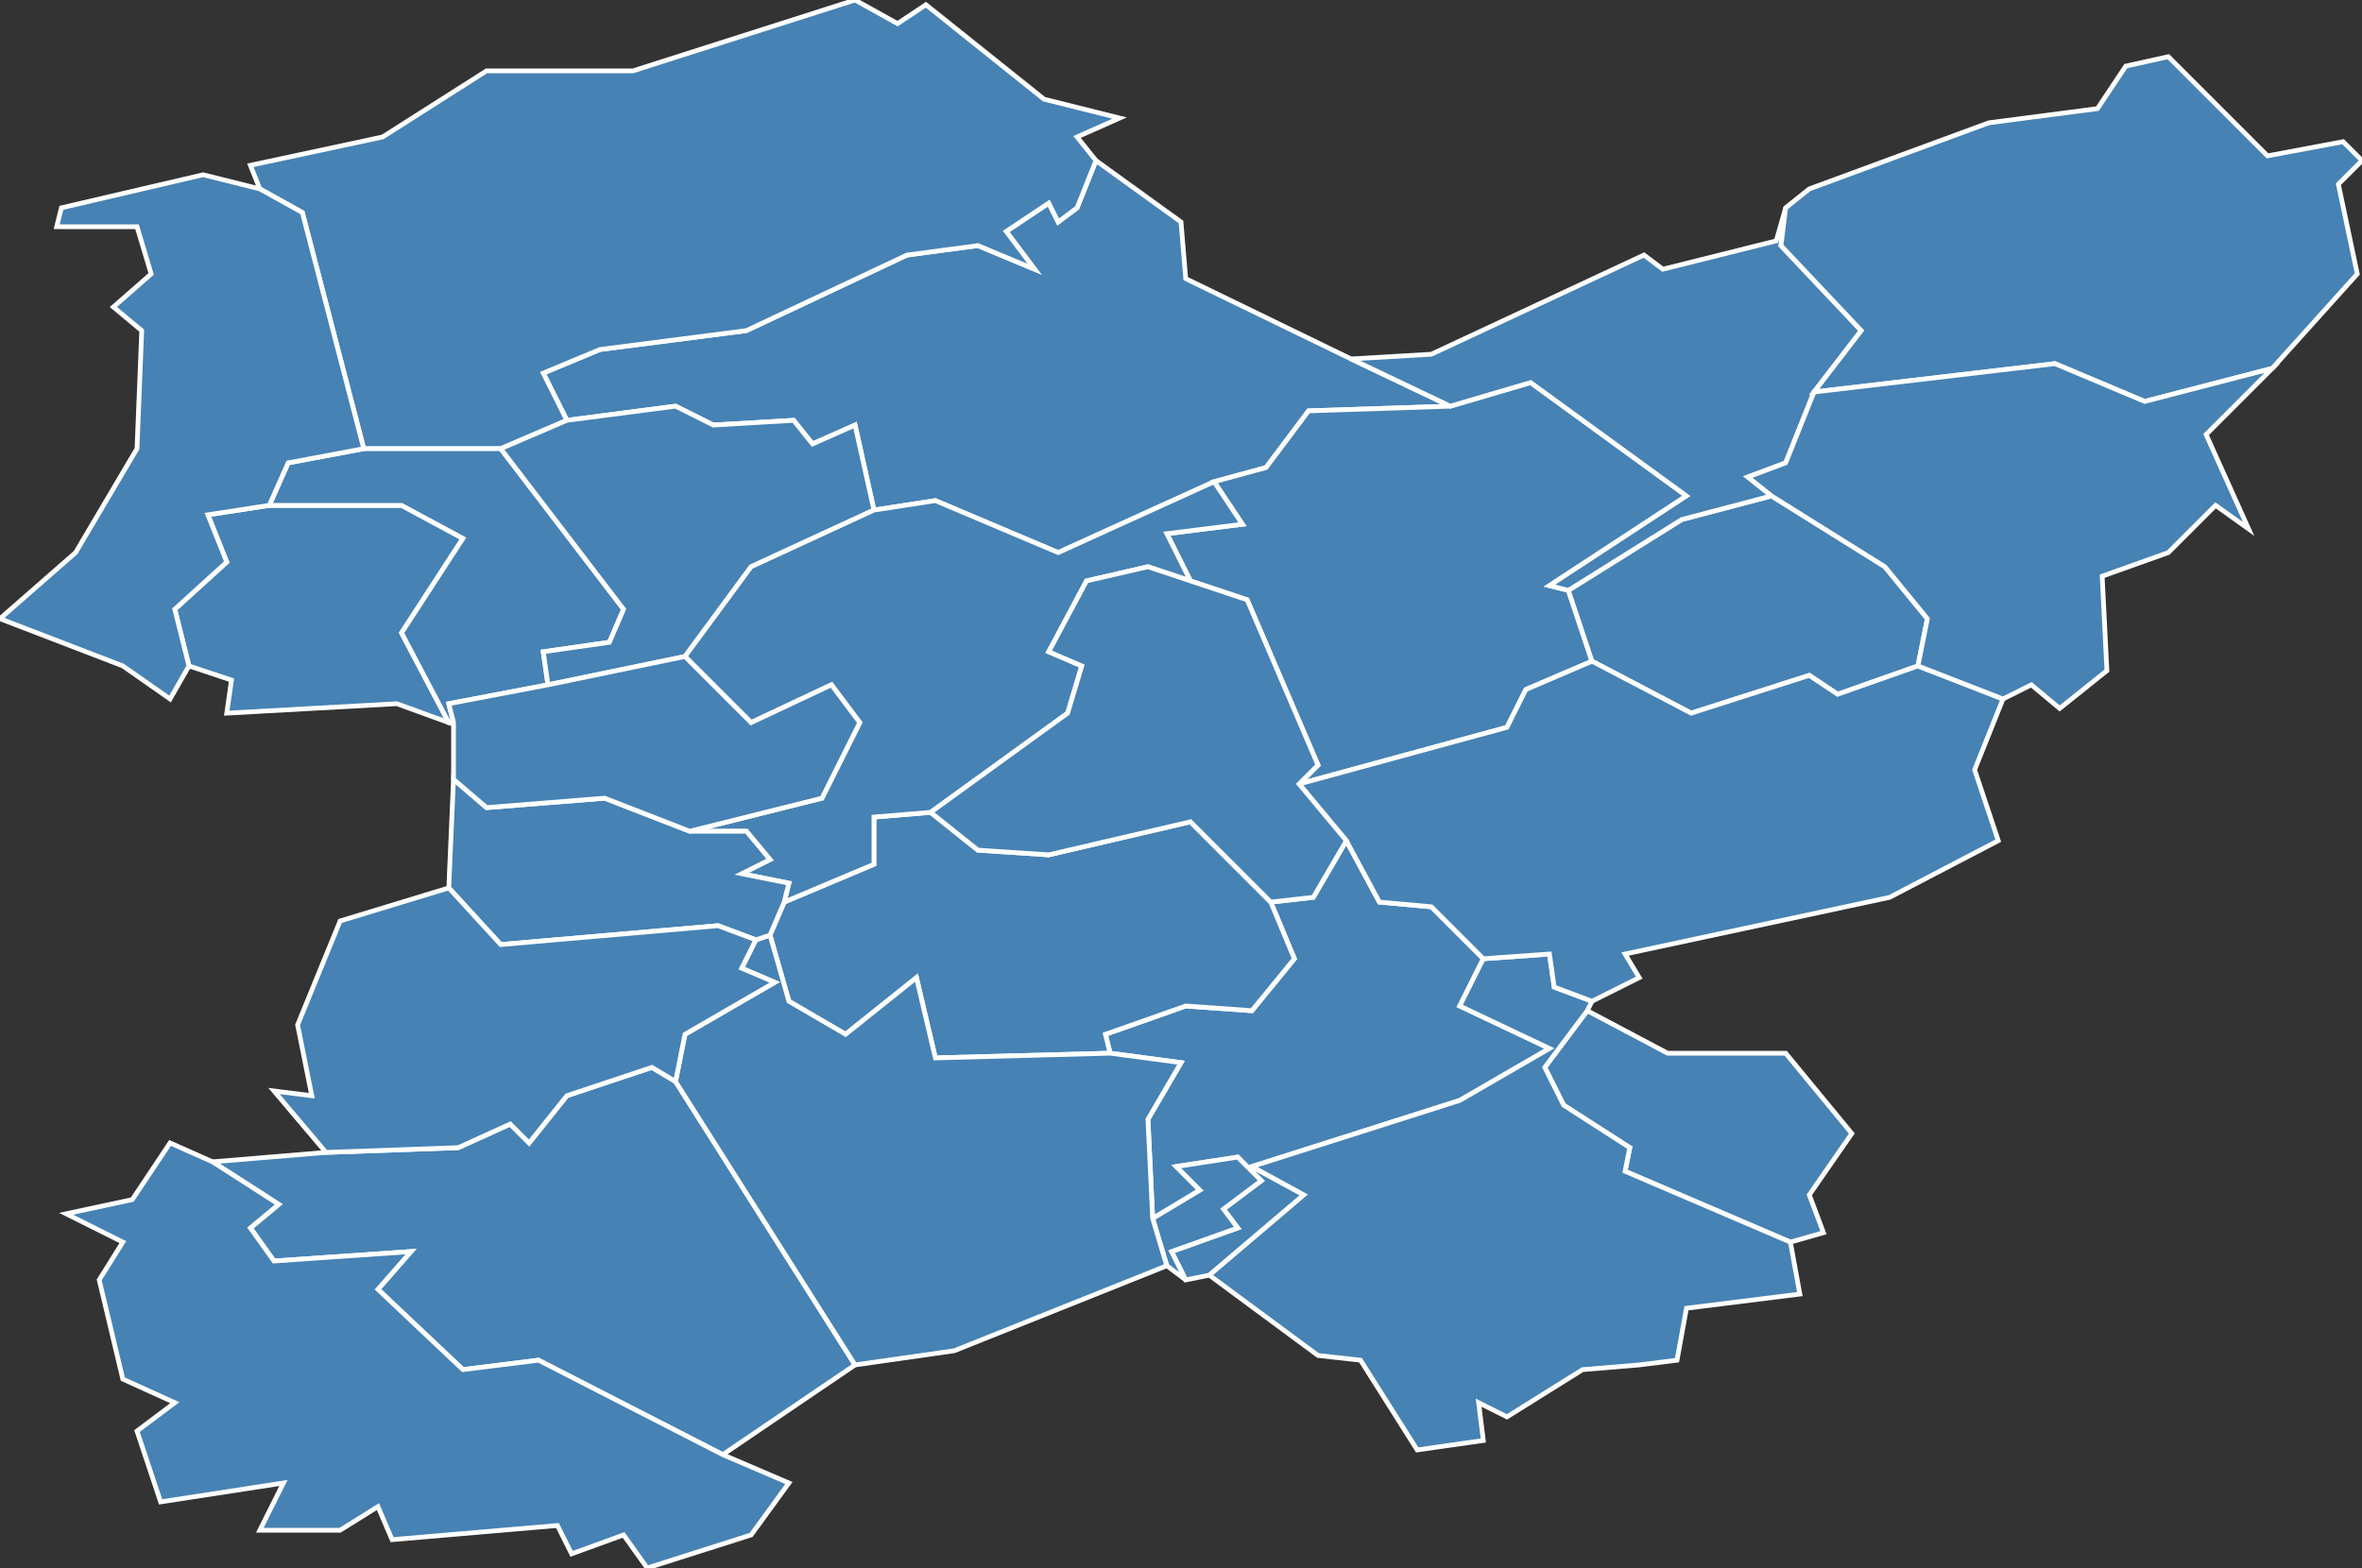 <?xml version="1.0" encoding="utf-8"?>
<svg version="1.1" id="svgmap" xmlns="http://www.w3.org/2000/svg" xmlns:xlink="http://www.w3.org/1999/xlink" x="0px" y="0px" width="100%" height="100%" viewBox="0 0 500 332">
<rect x="0" y="0" width="500" height="332" fill="#333333" stroke="none"/>
<polygon points="48,151 49,144 40,141 37,129 48,119 44,109 57,107 85,107 98,114 85,134 95,153 84,149 48,151" id="54006" class="commune" fill="steelblue" stroke-width="1" stroke="white" geotype="commune" geoname="Agincourt" code_insee="54006" code_canton="5403"/><polygon points="232,34 232,34 250,47 251,59 286,76 307,86 277,87 268,99 257,102 224,117 198,106 185,108 181,90 172,94 168,89 151,90 143,86 120,89 115,79 127,74 158,70 192,54 207,52 219,57 213,49 222,43 224,47 228,44 232,34" id="54012" class="commune" fill="steelblue" stroke-width="1" stroke="white" geotype="commune" geoname="Amance" code_insee="54012" code_canton="5403"/><polygon points="153,308 114,288 98,290 80,273 87,265 58,267 53,260 59,255 45,246 69,244 97,243 108,238 112,242 120,232 138,226 143,229 181,289 153,308" id="54025" class="commune" fill="steelblue" stroke-width="1" stroke="white" geotype="commune" geoname="Art-sur-Meurthe" code_insee="54025" code_canton="5403"/><polygon points="221,21 237,25 228,29 232,34 228,44 224,47 222,43 213,49 219,57 207,52 192,54 158,70 127,74 115,79 120,89 106,95 77,95 64,45 55,40 53,35 81,29 103,15 134,15 181,0 190,5 196,1 221,21" id="54089" class="commune" fill="steelblue" stroke-width="1" stroke="white" geotype="commune" geoname="Bouxières-aux-Chênes" code_insee="54089" code_canton="5403"/><polygon points="235,223 234,219 251,213 265,214 274,203 269,191 278,190 285,178 292,191 303,192 314,203 309,213 328,222 309,233 265,247 276,253 256,270 251,271 248,265 262,260 259,256 267,250 262,245 249,247 254,252 244,258 243,237 250,225 235,223" id="54104" class="commune" fill="steelblue" stroke-width="1" stroke="white" geotype="commune" geoname="Buissoncourt" code_insee="54104" code_canton="5403"/><polygon points="269,191 274,203 265,214 251,213 234,219 235,223 198,224 194,207 179,219 167,212 163,198 166,191 185,183 185,173 197,172 207,180 222,181 252,174 269,191" id="54110" class="commune" fill="steelblue" stroke-width="1" stroke="white" geotype="commune" geoname="Cerville" code_insee="54110" code_canton="5403"/><polygon points="257,102 268,99 277,87 307,86 324,81 357,105 328,124 332,125 337,140 323,146 319,154 275,166 279,162 264,127 252,123 247,113 263,111 257,102" id="54113" class="commune" fill="steelblue" stroke-width="1" stroke="white" geotype="commune" geoname="Champenoux" code_insee="54113" code_canton="5403"/><polygon points="96,153 95,153 85,134 98,114 85,107 57,107 61,98 77,95 106,95 132,129 129,136 115,138 116,145 95,149 96,153" id="54168" class="commune" fill="steelblue" stroke-width="1" stroke="white" geotype="commune" geoname="Dommartin-sous-Amance" code_insee="54168" code_canton="5403"/><polygon points="337,140 332,125 356,110 375,105 399,120 408,131 406,141 389,147 383,143 358,151 337,140" id="54180" class="commune" fill="steelblue" stroke-width="1" stroke="white" geotype="commune" geoname="Erbéviller-sur-Amezule" code_insee="54180" code_canton="5403"/><polygon points="77,95 61,98 57,107 44,109 48,119 37,129 40,141 36,148 26,141 0,131 16,117 29,95 30,70 24,65 32,58 29,48 12,48 13,44 43,37 55,40 64,45 77,95" id="54186" class="commune" fill="steelblue" stroke-width="1" stroke="white" geotype="commune" geoname="Eulmont" code_insee="54186" code_canton="5403"/><polygon points="379,263 344,248 345,243 331,234 327,226 336,214 353,223 378,223 392,240 383,253 386,261 379,263" id="54219" class="commune" fill="steelblue" stroke-width="1" stroke="white" geotype="commune" geoname="Gellenoncourt" code_insee="54219" code_canton="5403"/><polygon points="244,258 254,252 249,247 262,245 267,250 259,256 262,260 248,265 251,271 247,268 244,258" id="54250" class="commune" fill="steelblue" stroke-width="1" stroke="white" geotype="commune" geoname="Haraucourt" code_insee="54250" code_canton="5403"/><polygon points="336,214 327,226 331,234 345,243 344,248 379,263 381,274 357,277 355,288 347,289 335,290 319,300 313,297 314,305 300,307 288,288 279,287 256,270 276,253 265,247 309,233 328,222 309,213 314,203 328,202 329,209 337,212 336,214" id="54250" class="commune" fill="steelblue" stroke-width="1" stroke="white" geotype="commune" geoname="Haraucourt" code_insee="54250" code_canton="5403"/><polygon points="120,89 143,86 151,90 168,89 172,94 181,90 185,108 159,120 145,139 116,145 115,138 129,136 132,129 106,95 120,89" id="54289" class="commune" fill="steelblue" stroke-width="1" stroke="white" geotype="commune" geoname="Laître-sous-Amance" code_insee="54289" code_canton="5403"/><polygon points="185,108 198,106 224,117 257,102 263,111 247,113 252,123 243,120 230,123 222,138 229,141 226,151 197,172 185,173 185,183 166,191 167,187 157,185 163,182 158,176 146,176 174,169 182,153 176,145 159,153 145,139 159,120 185,108" id="54296" class="commune" fill="steelblue" stroke-width="1" stroke="white" geotype="commune" geoname="Laneuvelotte" code_insee="54296" code_canton="5403"/><polygon points="153,308 167,314 159,325 137,332 132,325 121,329 118,323 83,326 80,319 72,324 55,324 60,314 34,318 29,303 37,297 26,292 21,271 26,263 14,257 28,254 36,242 45,246 59,255 53,260 58,267 87,265 80,273 98,290 114,288 153,308" id="54300" class="commune" fill="steelblue" stroke-width="1" stroke="white" geotype="commune" geoname="Laneuveville-devant-Nancy" code_insee="54300" code_canton="5403"/><polygon points="143,229 145,219 164,208 157,205 160,199 163,198 167,212 179,219 194,207 198,224 235,223 250,225 243,237 244,258 247,268 202,286 181,289 143,229" id="54311" class="commune" fill="steelblue" stroke-width="1" stroke="white" geotype="commune" geoname="Lenoncourt" code_insee="54311" code_canton="5403"/><polygon points="307,86 286,76 303,75 348,54 352,57 376,51 378,44 377,52 394,70 384,83 378,98 370,101 375,105 356,110 332,125 328,124 357,105 324,81 307,86" id="54358" class="commune" fill="steelblue" stroke-width="1" stroke="white" geotype="commune" geoname="Mazerulles" code_insee="54358" code_canton="5403"/><polygon points="459,12 480,33 496,30 500,34 495,39 499,58 481,78 454,85 435,77 384,83 394,70 377,52 378,44 383,40 421,26 444,23 450,14 459,12" id="54374" class="commune" fill="steelblue" stroke-width="1" stroke="white" geotype="commune" geoname="Moncel-sur-Seille" code_insee="54374" code_canton="5403"/><polygon points="166,191 163,198 160,199 152,196 106,200 95,188 96,165 103,171 128,169 146,176 158,176 163,182 157,185 167,187 166,191" id="54439" class="commune" fill="steelblue" stroke-width="1" stroke="white" geotype="commune" geoname="Pulnoy" code_insee="54439" code_canton="5403"/><polygon points="423,178 400,190 344,202 347,207 337,212 329,209 328,202 314,203 303,192 292,191 285,178 275,166 319,154 323,146 337,140 358,151 383,143 389,147 406,141 424,148 418,163 423,178" id="54456" class="commune" fill="steelblue" stroke-width="1" stroke="white" geotype="commune" geoname="Réméréville" code_insee="54456" code_canton="5403"/><polygon points="160,199 157,205 164,208 145,219 143,229 138,226 120,232 112,242 108,238 97,243 69,244 58,231 66,232 63,217 72,195 95,188 106,200 152,196 160,199" id="54495" class="commune" fill="steelblue" stroke-width="1" stroke="white" geotype="commune" geoname="Saulxures-lès-Nancy" code_insee="54495" code_canton="5403"/><polygon points="96,153 95,149 116,145 145,139 159,153 176,145 182,153 174,169 146,176 128,169 103,171 96,165 96,153" id="54498" class="commune" fill="steelblue" stroke-width="1" stroke="white" geotype="commune" geoname="Seichamps" code_insee="54498" code_canton="5403"/><polygon points="481,78 467,92 476,112 469,107 459,117 445,122 446,142 436,150 430,145 424,148 406,141 408,131 399,120 375,105 370,101 378,98 384,83 435,77 454,85 481,78" id="54510" class="commune" fill="steelblue" stroke-width="1" stroke="white" geotype="commune" geoname="Sornéville" code_insee="54510" code_canton="5403"/><polygon points="275,166 285,178 278,190 269,191 252,174 222,181 207,180 197,172 226,151 229,141 222,138 230,123 243,120 252,123 264,127 279,162 275,166" id="54558" class="commune" fill="steelblue" stroke-width="1" stroke="white" geotype="commune" geoname="Velaine-sous-Amance" code_insee="54558" code_canton="5403"/></svg>
